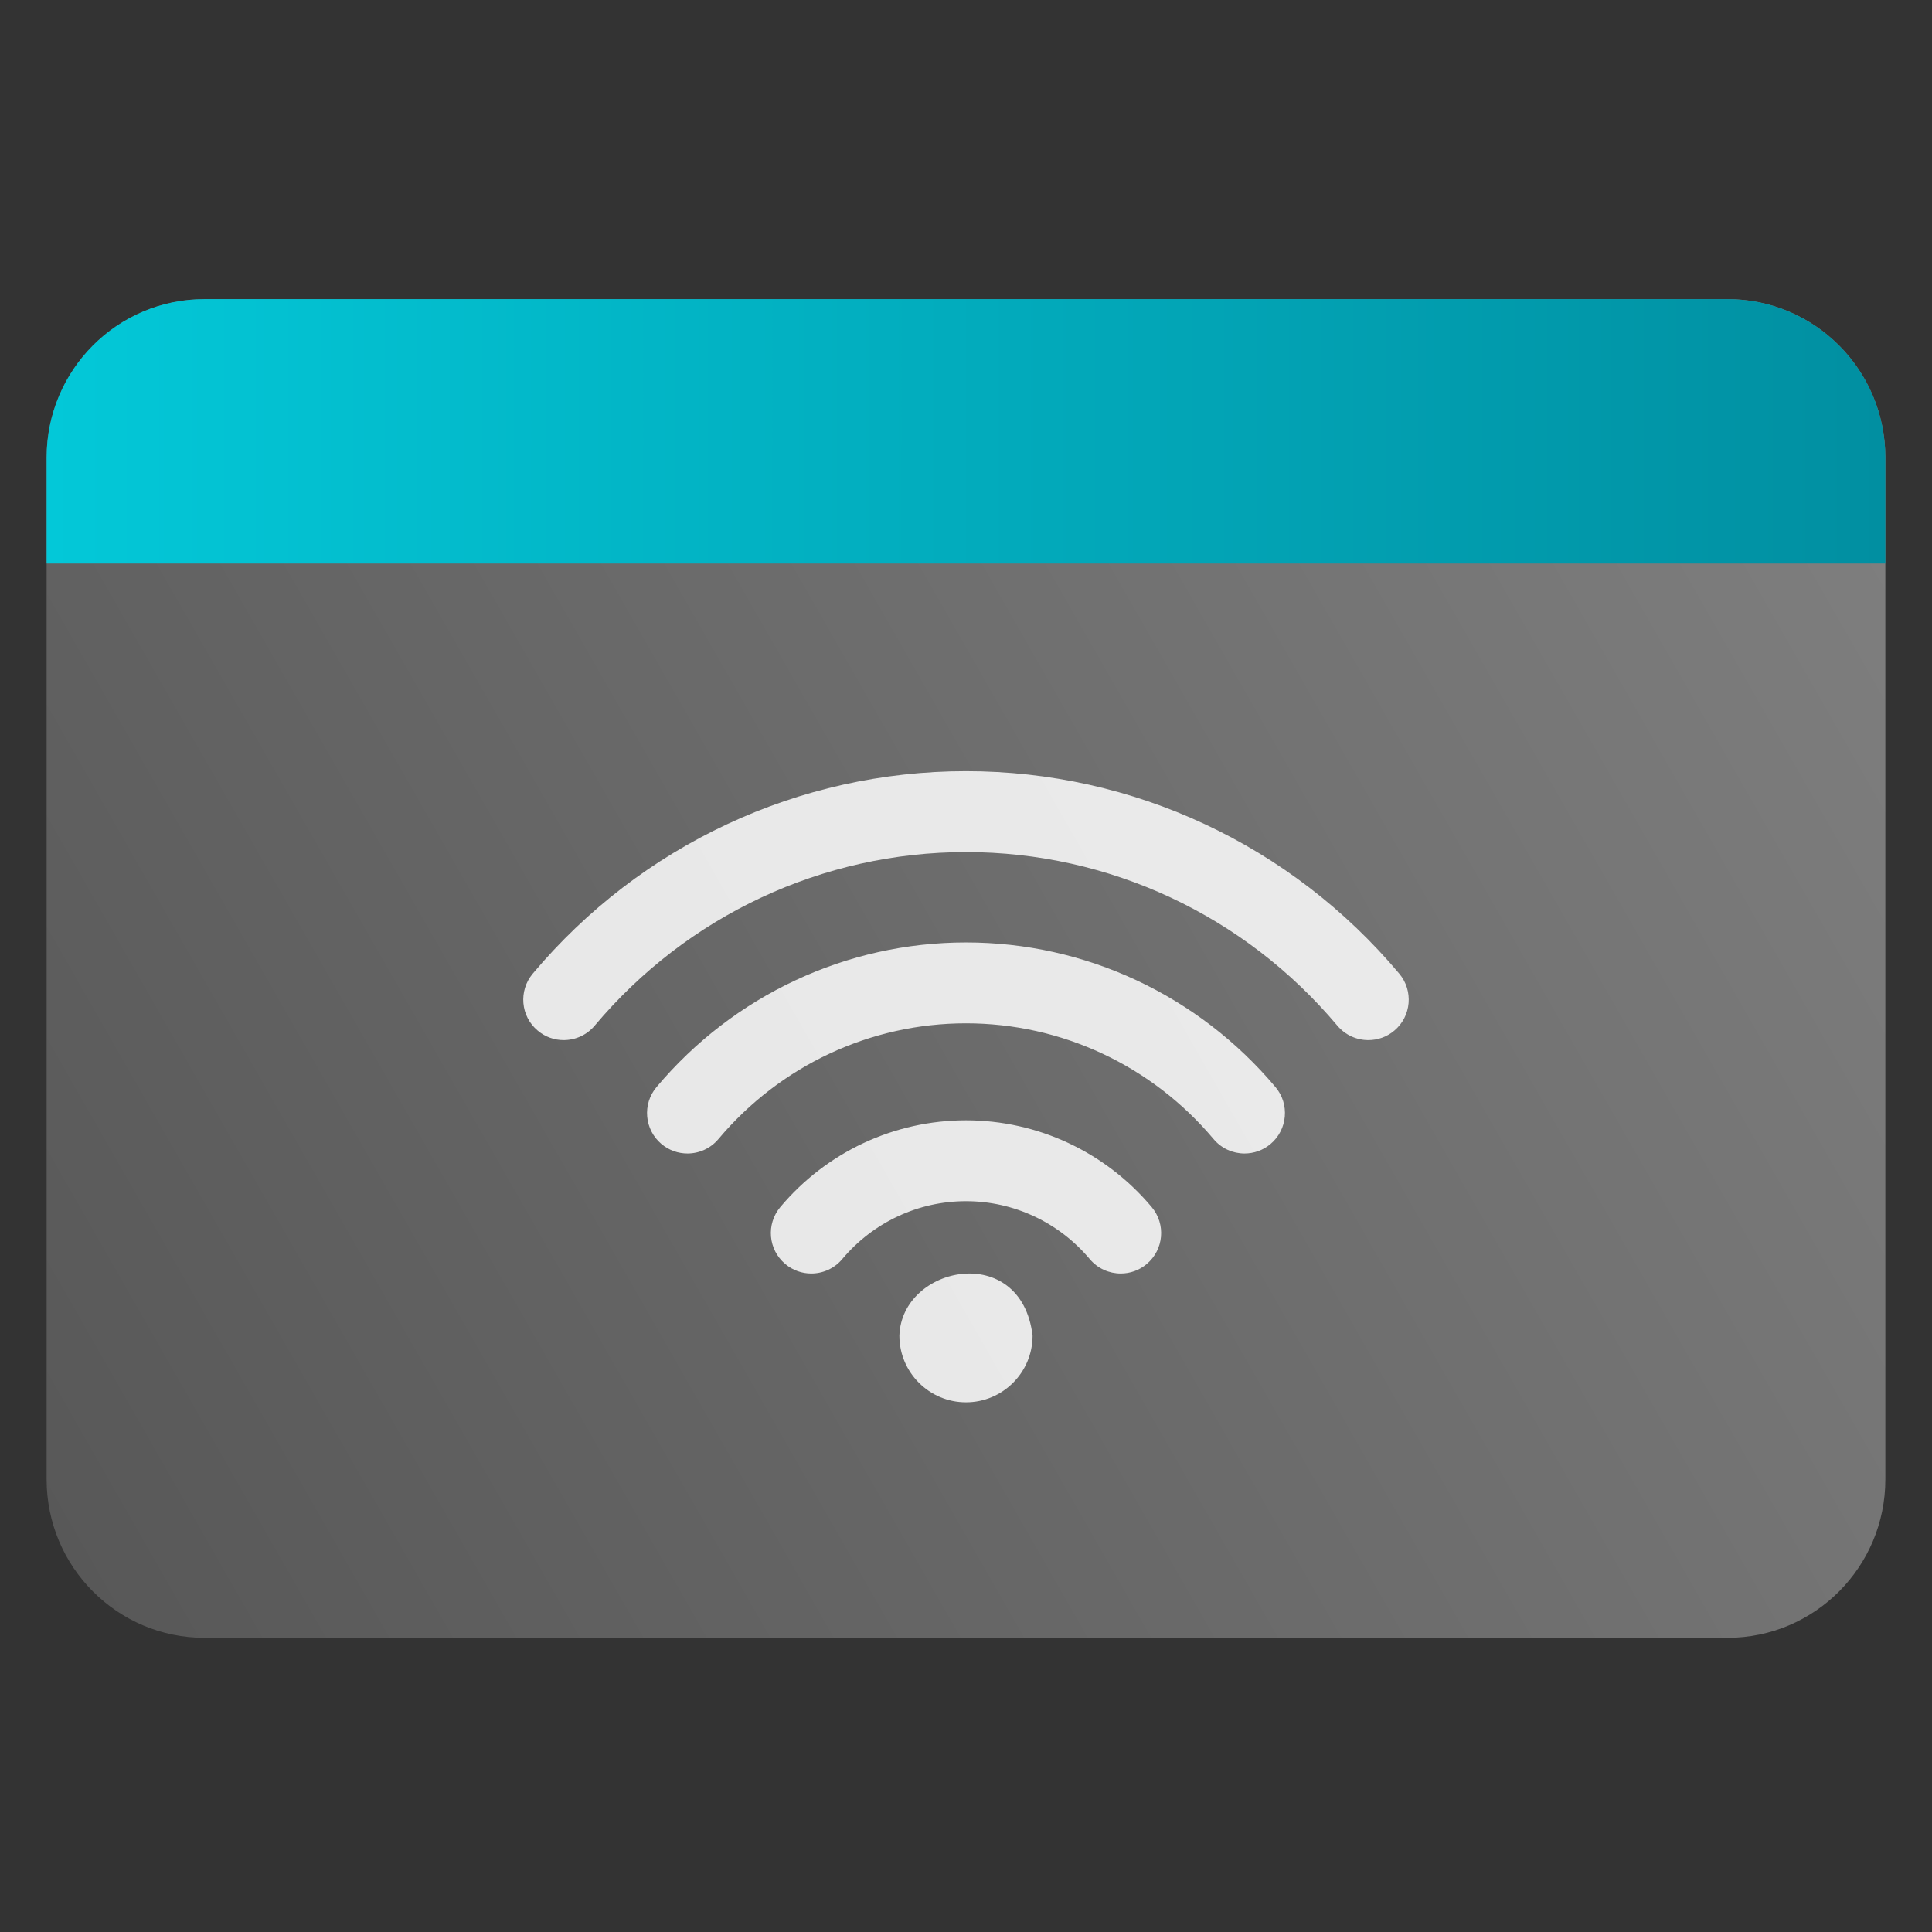 <svg clip-rule="evenodd" fill-rule="evenodd" stroke-linejoin="round" stroke-miterlimit="2" viewBox="0 0 48 48" xmlns="http://www.w3.org/2000/svg">
 <rect x="0" y="0" width="48" height="48" fill="#333333" stroke="none"/>
 <linearGradient id="a" x2="1" gradientTransform="matrix(44.841 -25 25 44.841 187.8 372.258)" gradientUnits="userSpaceOnUse">
  <stop stop-color="#585858" offset="0"/>
  <stop stop-color="#7e7e7e" offset="1"/>
 </linearGradient>
 <linearGradient id="b" x1="1.158" x2="46.841" y1="12" y2="12" gradientUnits="userSpaceOnUse">
  <stop stop-color="#03c8d8" offset="0"/>
  <stop stop-color="#018fa1" offset="1"/>
 </linearGradient>
 <path d="m46.841 11.368c0-2.174-1.756-3.936-3.921-3.936h-37.84c-2.165 0-3.922 1.762-3.922 3.936v25.387c0 2.174 1.757 3.936 3.922 3.936h37.84c2.165 0 3.921-1.762 3.921-3.936z" fill="url(#a)"/>
 <path d="m46.841 14h-45.683v-2.632c0-2.174 1.757-3.936 3.922-3.936h37.84c2.165 0 3.921 1.762 3.921 3.936z" fill="url(#b)"/>
 <path transform="translate(0 1)" d="m22.345 32.185c0 .913.742 1.655 1.655 1.655s1.654-.742 1.654-1.655c-.279-2.348-3.255-1.749-3.309 0zm1.655-5.351c-1.781 0-3.463.786-4.613 2.155-.357.425-.302 1.059.123 1.415.188.158.417.236.645.236.287 0 .572-.122.77-.358.768-.914 1.889-1.439 3.075-1.439s2.307.525 3.075 1.439c.199.237.484.358.77.358.228 0 .457-.077.645-.236.425-.357.48-.99.123-1.415-1.15-1.369-2.832-2.155-4.613-2.155zm0-4.419c-2.968 0-5.77 1.31-7.689 3.593-.357.424-.302 1.058.123 1.415.188.158.417.235.646.235.286 0 .571-.122.769-.358 1.536-1.828 3.778-2.876 6.151-2.876 2.372 0 4.614 1.048 6.151 2.876.199.237.483.358.769.358.229 0 .458-.077.646-.235.425-.357.48-.992.123-1.415-1.92-2.283-4.722-3.593-7.689-3.593zm10.764.775c.357.424.302 1.059-.122 1.415-.188.159-.417.236-.646.236-.286 0-.571-.122-.77-.359-2.304-2.74-5.667-4.312-9.226-4.312s-6.923 1.572-9.226 4.313c-.199.236-.484.358-.77.358-.229 0-.457-.077-.645-.236-.426-.356-.48-.99-.123-1.415 2.687-3.197 6.61-5.03 10.764-5.03s8.078 1.833 10.764 5.03z" fill="#fff" fill-opacity=".85" fill-rule="nonzero"/>
</svg>
